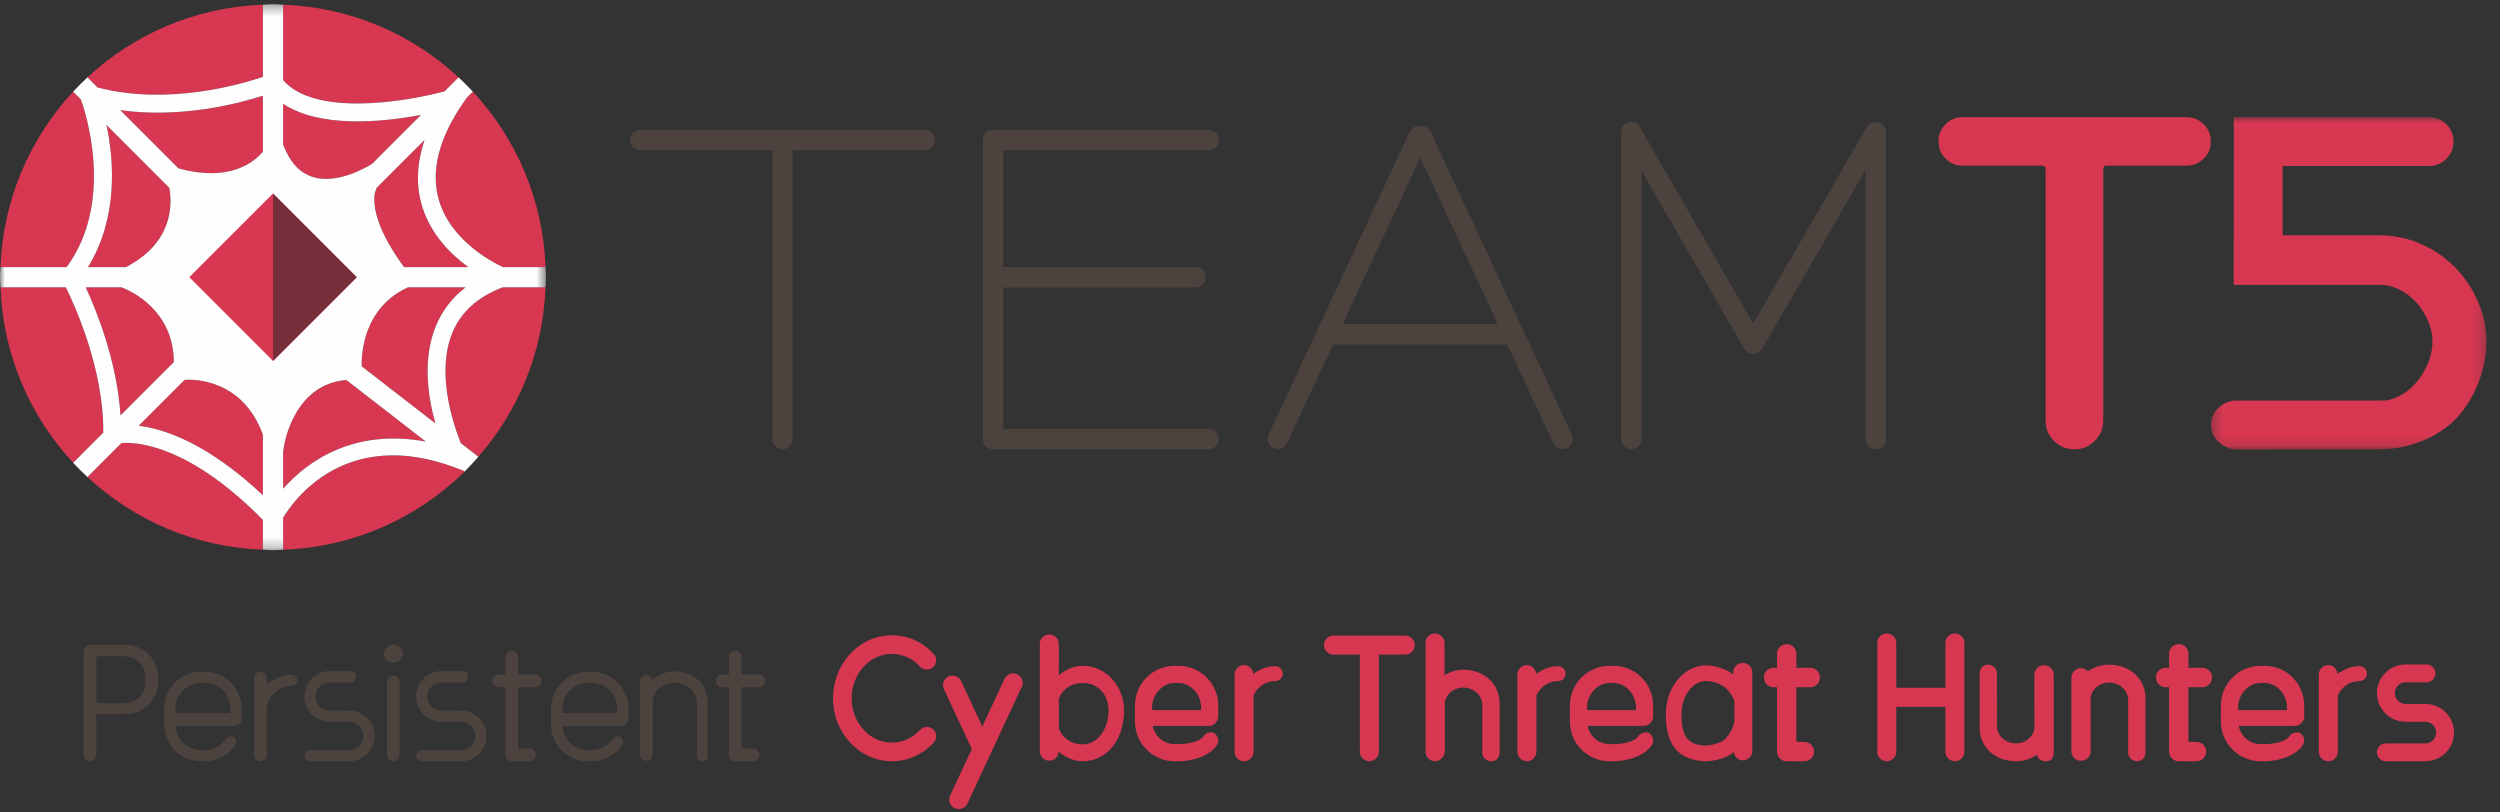 <?xml version="1.0" encoding="UTF-8"?>
<svg width="240px" height="78px" viewBox="0 0 240 78" version="1.1" xmlns="http://www.w3.org/2000/svg" xmlns:xlink="http://www.w3.org/1999/xlink">
    <rect x="0" y="0" width="240" height="78" fill="#333333" stroke="none"/>
    <title>logo+contact</title>
    <defs>
        <polygon id="path-1" points="0 0.328 52.418 0.328 52.418 52.745 0 52.745"></polygon>
        <polygon id="path-3" points="0.308 0.935 26.778 0.935 26.778 32.845 0.308 32.845"></polygon>
    </defs>
    <g id="Symbols" stroke="none" stroke-width="1" fill="none" fill-rule="evenodd">
        <g id="footer-tmp/nor" transform="translate(-40, -82)">
            <g id="footer/nor">
                <g id="logo+contact" transform="translate(40, 82)">
                    <g id="Group-111">
                        <path d="M42.678,8.772 L44.023,7.427 C39.568,3.288 33.682,0.691 27.179,0.452 L27.179,7.688 C30.169,11.168 38.66,9.834 42.678,8.772" id="Fill-1" fill="#D83751"></path>
                        <path d="M11.664,42.529 L8.395,45.799 C12.85,49.936 18.736,52.534 25.238,52.773 L25.238,49.913 C18.281,42.852 13.348,42.415 11.664,42.529" id="Fill-3" fill="#D83751"></path>
                        <path d="M43.673,44.877 C33.176,40.973 28.202,48.004 27.179,49.7 L27.179,52.773 C33.959,52.524 40.084,49.724 44.599,45.274 L44.468,45.171 L43.673,44.877 Z" id="Fill-5" fill="#D83751"></path>
                        <path d="M43.417,31.965 C41.901,35.691 43.387,40.397 44.234,42.536 L45.923,43.844 C49.756,39.464 52.141,33.805 52.37,27.583 L48.25,27.583 C45.877,28.494 44.235,29.952 43.417,31.965" id="Fill-7" fill="#D83751"></path>
                        <path d="M25.238,7.379 L25.238,0.452 C18.736,0.691 12.85,3.289 8.395,7.428 L9.359,8.392 C16.045,10.169 23.15,8.094 25.238,7.379" id="Fill-9" fill="#D83751"></path>
                        <path d="M7.757,9.533 L7.023,8.799 C2.884,13.254 0.288,19.14 0.049,25.643 L6.396,25.643 C11.151,19.184 8.04,10.291 7.757,9.533" id="Fill-11" fill="#D83751"></path>
                        <path d="M6.324,27.583 L0.049,27.583 C0.287,34.085 2.885,39.972 7.023,44.426 L9.913,41.537 C9.987,35.525 7.208,29.378 6.324,27.583" id="Fill-13" fill="#D83751"></path>
                        <path d="M16.247,18.023 L10.218,11.994 C10.95,15.4 11.359,20.892 8.448,25.643 L12.094,25.643 C16.587,23.316 16.557,19.666 16.247,18.023" id="Fill-15" fill="#D83751"></path>
                        <path d="M11.546,10.578 L17.132,16.165 C21.922,17.48 24.298,15.668 25.238,14.565 L25.238,9.187 C22.831,9.967 17.348,11.38 11.546,10.578" id="Fill-17" fill="#D83751"></path>
                        <path d="M40.521,19.787 C39.913,17.797 40.015,15.669 40.755,13.439 L36.147,18.046 C36.063,18.286 35.968,18.519 35.944,18.797 C35.746,21.202 37.76,24.256 38.789,25.642 L44.957,25.642 C43.265,24.407 41.349,22.504 40.521,19.787" id="Fill-19" fill="#D83751"></path>
                        <path d="M11.658,27.583 L8.227,27.583 C9.296,29.883 11.243,34.746 11.568,39.882 L16.688,34.762 C16.666,29.74 12.506,27.894 11.658,27.583" id="Fill-21" fill="#D83751"></path>
                        <path d="M39.101,27.614 C34.907,29.574 34.692,33.908 34.72,35.166 L41.794,40.645 C41.061,38.015 40.559,34.456 41.829,31.326 C42.44,29.824 43.407,28.579 44.698,27.583 L39.168,27.583 L39.101,27.614 Z" id="Fill-23" fill="#D83751"></path>
                        <path d="M44.484,9.848 C42.096,13.326 41.311,16.497 42.155,19.279 C43.292,23.032 47.084,25.082 48.267,25.642 L52.369,25.642 C52.131,19.141 49.534,13.253 45.394,8.799 L44.792,9.402 L44.484,9.848 Z" id="Fill-25" fill="#D83751"></path>
                        <path d="M27.239,42.963 L27.179,43.406 L27.179,46.915 C29.387,44.411 33.84,41.076 40.886,42.397 L33.249,36.481 C28.171,36.883 27.273,42.7 27.239,42.963" id="Fill-27" fill="#D83751"></path>
                        <path d="M30.016,16.988 C32.26,17.688 34.906,16.231 35.719,15.73 L40.42,11.029 C36.6,11.751 30.696,12.303 27.18,9.962 L27.18,13.874 L27.191,13.907 C27.821,15.563 28.77,16.601 30.016,16.988" id="Fill-29" fill="#D83751"></path>
                        <path d="M17.73,36.464 L13.316,40.878 C15.852,41.18 19.995,42.614 25.239,47.542 L25.239,41.732 C23.274,36.316 18.47,36.408 17.73,36.464" id="Fill-31" fill="#D83751"></path>
                        <g id="Group-35" transform="translate(0, 0.076)">
                            <mask id="mask-2" fill="white">
                                <use xlink:href="#path-1"></use>
                            </mask>
                            <g id="Clip-34"></g>
                            <path d="M38.788,25.566 C37.761,24.18 35.745,21.126 35.945,18.722 C35.967,18.442 36.064,18.211 36.147,17.969 L40.755,13.362 C40.015,15.593 39.914,17.721 40.52,19.711 C41.348,22.428 43.264,24.33 44.958,25.566 L38.788,25.566 Z M41.83,31.249 C40.559,34.379 41.062,37.938 41.795,40.569 L34.721,35.089 C34.693,33.832 34.906,29.498 39.101,27.537 L39.169,27.506 L44.698,27.506 C43.407,28.503 42.44,29.748 41.83,31.249 L41.83,31.249 Z M27.18,46.839 L27.18,43.331 L27.239,42.886 C27.274,42.625 28.172,36.807 33.25,36.404 L40.885,42.32 C33.841,40.999 29.388,44.336 27.18,46.839 L27.18,46.839 Z M27.18,9.885 C30.696,12.228 36.6,11.676 40.42,10.953 L35.719,15.655 C34.906,16.155 32.26,17.611 30.016,16.911 C28.77,16.525 27.821,15.488 27.191,13.83 L27.18,13.797 L27.18,9.885 Z M25.239,14.489 C24.298,15.593 21.921,17.405 17.132,16.089 L11.546,10.501 C17.348,11.304 22.832,9.891 25.239,9.11 L25.239,14.489 Z M25.239,47.465 C19.995,42.538 15.852,41.103 13.317,40.8 L17.73,36.388 C18.47,36.331 23.274,36.24 25.239,41.656 L25.239,47.465 Z M11.567,39.805 C11.243,34.67 9.296,29.806 8.227,27.506 L11.658,27.506 C12.506,27.818 16.666,29.663 16.689,34.685 L11.567,39.805 Z M10.218,11.917 L16.246,17.947 C16.557,19.589 16.588,23.241 12.093,25.566 L8.449,25.566 C11.358,20.817 10.95,15.325 10.218,11.917 L10.218,11.917 Z M52.37,25.566 L48.268,25.566 C47.083,25.005 43.292,22.955 42.154,19.202 C41.312,16.421 42.095,13.249 44.485,9.773 L44.791,9.325 L45.395,8.723 C44.955,8.249 44.498,7.791 44.022,7.35 L42.677,8.696 C38.659,9.757 30.168,11.092 27.18,7.611 L27.18,0.376 C26.854,0.364 26.537,0.327 26.209,0.327 C25.882,0.327 25.563,0.364 25.239,0.376 L25.239,7.303 C23.149,8.018 16.046,10.093 9.358,8.315 L8.395,7.35 C7.921,7.791 7.465,8.249 7.023,8.723 L7.758,9.457 C8.04,10.215 11.152,19.108 6.397,25.566 L0.049,25.566 C0.037,25.891 -0.001,26.209 -0.001,26.536 C-0.001,26.863 0.037,27.182 0.049,27.506 L6.324,27.506 C7.208,29.303 9.987,35.45 9.912,41.461 L7.023,44.351 C7.465,44.825 7.921,45.282 8.395,45.722 L11.664,42.452 C13.348,42.34 18.282,42.775 25.239,49.836 L25.239,52.696 C25.563,52.709 25.882,52.745 26.209,52.745 C26.537,52.745 26.854,52.709 27.18,52.696 L27.18,49.624 C28.202,47.927 33.177,40.897 43.672,44.8 L44.468,45.095 L44.6,45.197 C45.063,44.741 45.496,44.257 45.924,43.769 L44.234,42.46 C43.388,40.32 41.901,35.616 43.417,31.888 C44.235,29.877 45.877,28.417 48.251,27.506 L52.37,27.506 C52.381,27.182 52.418,26.863 52.418,26.536 C52.418,26.209 52.381,25.891 52.37,25.566 L52.37,25.566 Z" id="Fill-33" fill="#FEFEFE" mask="url(#mask-2)"></path>
                        </g>
                        <polygon id="Fill-36" fill="#D83751" points="18.173 26.612 26.209 18.576 34.246 26.612 26.209 34.65"></polygon>
                        <polygon id="Fill-38" fill="#762E3B" points="26.209 18.576 26.209 34.65 34.247 26.612"></polygon>
                        <path d="M199.123,43.132 C198.348,43.132 197.697,42.861 197.169,42.318 C196.641,41.776 196.379,41.132 196.379,40.388 L196.379,16.227 C196.379,16.009 196.255,15.901 196.007,15.901 L188.38,15.901 C187.76,15.901 187.224,15.676 186.776,15.227 C186.327,14.777 186.102,14.227 186.102,13.575 C186.102,12.924 186.327,12.374 186.776,11.925 C187.224,11.476 187.76,11.251 188.38,11.251 L209.911,11.251 C210.563,11.251 211.113,11.476 211.563,11.925 C212.012,12.374 212.238,12.924 212.238,13.575 C212.238,14.227 212.012,14.777 211.563,15.227 C211.113,15.676 210.563,15.901 209.911,15.901 L202.24,15.901 C202.021,15.901 201.913,16.009 201.913,16.227 L201.913,40.388 C201.913,41.132 201.642,41.776 201.099,42.318 C200.556,42.861 199.913,43.132 199.169,43.132 L199.123,43.132 Z" id="Fill-40" fill="#D83751"></path>
                        <g id="Group-44" transform="translate(211.93, 10.304)">
                            <mask id="mask-4" fill="white">
                                <use xlink:href="#path-3"></use>
                            </mask>
                            <g id="Clip-43"></g>
                            <path d="M23.069,14.729 C21.3,13.237 19.034,12.295 16.562,12.284 C16.547,12.284 7.206,12.281 7.206,12.281 L7.205,5.63 C7.205,5.63 21.205,5.63 21.264,5.63 C22.561,5.63 23.605,4.578 23.605,3.283 C23.605,1.986 22.554,0.935 21.257,0.935 L2.518,0.935 L2.506,17.04 C2.506,17.04 16.692,17.044 16.732,17.047 C19.424,17.186 21.591,19.995 21.591,22.503 C21.591,24.945 19.535,27.933 16.942,28.15 C16.855,28.163 2.666,28.146 2.617,28.152 C1.389,28.228 0.309,29.252 0.309,30.498 C0.309,30.539 0.307,30.559 0.309,30.599 C0.384,31.837 1.568,32.845 2.823,32.845 C2.962,32.845 16.514,32.828 16.514,32.828 C18.913,32.828 21.116,32.045 22.865,30.754 C25.244,28.998 26.778,25.51 26.778,22.503 C26.778,19.58 25.332,16.64 23.069,14.729" id="Fill-42" fill="#D83751" mask="url(#mask-4)"></path>
                        </g>
                        <path d="M116.021,14.423 C116.56,14.423 116.999,13.982 116.999,13.445 C116.999,12.906 116.56,12.466 116.021,12.466 L95.333,12.466 C95.198,12.466 95.069,12.493 94.953,12.544 C94.602,12.692 94.354,13.04 94.354,13.445 L94.354,42.153 C94.354,42.288 94.382,42.416 94.432,42.532 C94.581,42.883 94.93,43.132 95.333,43.132 L116.021,43.132 C116.56,43.132 116.999,42.691 116.999,42.153 C116.999,41.616 116.56,41.175 116.021,41.175 L96.311,41.175 L96.311,27.588 L114.82,27.588 C115.311,27.588 115.714,27.185 115.714,26.694 L115.714,26.525 C115.714,26.034 115.311,25.631 114.82,25.631 L96.311,25.631 L96.311,14.423 L116.021,14.423 Z" id="Fill-45" fill="#4C433F"></path>
                        <path d="M88.773,12.466 L61.464,12.466 C60.926,12.466 60.485,12.906 60.485,13.445 C60.485,13.982 60.926,14.423 61.464,14.423 L74.14,14.423 L74.14,42.153 C74.14,42.691 74.581,43.132 75.118,43.132 C75.656,43.132 76.097,42.691 76.097,42.153 L76.097,14.423 L88.773,14.423 C89.311,14.423 89.751,13.982 89.751,13.445 C89.751,12.906 89.311,12.466 88.773,12.466" id="Fill-47" fill="#4C433F"></path>
                        <path d="M128.891,31.103 L136.337,15.137 L143.781,31.103 L128.891,31.103 Z M137.332,12.64 C137.151,12.251 136.742,12.049 136.337,12.094 C135.931,12.049 135.523,12.251 135.341,12.64 L121.786,41.708 C121.558,42.197 121.772,42.78 122.259,43.008 C122.746,43.237 123.332,43.023 123.559,42.536 L127.979,33.06 L144.694,33.06 L149.113,42.536 C149.34,43.023 149.924,43.237 150.412,43.008 C150.901,42.78 151.113,42.197 150.885,41.708 L137.332,12.64 Z" id="Fill-49" fill="#4C433F"></path>
                        <path d="M180.077,11.716 L180.067,11.716 C179.761,11.716 179.5,11.868 179.32,12.089 C179.267,12.145 179.206,12.195 179.166,12.265 L168.311,31.063 L157.533,12.394 C157.414,11.991 157.055,11.689 156.614,11.689 L156.604,11.689 C156.07,11.689 155.632,12.127 155.632,12.662 L155.632,42.131 C155.632,42.668 156.07,43.105 156.604,43.105 L156.614,43.105 C157.15,43.105 157.588,42.668 157.588,42.131 L157.588,16.401 L167.462,33.503 C167.475,33.529 167.501,33.543 167.518,33.566 C167.542,33.602 167.574,33.632 167.604,33.664 C167.661,33.726 167.719,33.783 167.789,33.827 C167.803,33.837 167.811,33.852 167.825,33.86 C167.858,33.879 167.891,33.88 167.925,33.894 C167.992,33.924 168.058,33.949 168.13,33.963 C168.192,33.974 168.251,33.976 168.311,33.976 C168.373,33.976 168.432,33.974 168.493,33.963 C168.565,33.949 168.631,33.924 168.7,33.894 C168.731,33.88 168.766,33.879 168.798,33.86 C168.813,33.852 168.82,33.837 168.835,33.827 C168.905,33.783 168.962,33.726 169.02,33.664 C169.051,33.632 169.082,33.602 169.107,33.566 C169.122,33.543 169.148,33.529 169.163,33.503 L179.094,16.303 L179.094,42.158 C179.094,42.694 179.531,43.132 180.067,43.132 L180.077,43.132 C180.613,43.132 181.049,42.694 181.049,42.158 L181.049,12.689 C181.049,12.154 180.613,11.716 180.077,11.716" id="Fill-51" fill="#4C433F"></path>
                        <path d="M37.753,73.08 L37.753,73.08 C37.419,73.08 37.144,72.806 37.144,72.472 L37.144,65.461 C37.144,65.126 37.419,64.854 37.753,64.854 C38.087,64.854 38.361,65.126 38.361,65.461 L38.361,72.472 C38.361,72.806 38.087,73.08 37.753,73.08" id="Fill-53" fill="#4C433F"></path>
                        <path d="M36.843,62.758 L36.843,62.758 C36.843,62.291 37.225,61.909 37.691,61.909 L37.813,61.909 C38.281,61.909 38.664,62.291 38.664,62.758 C38.664,63.226 38.281,63.606 37.813,63.606 L37.691,63.606 C37.225,63.606 36.843,63.226 36.843,62.758" id="Fill-55" fill="#4C433F"></path>
                        <path d="M51.395,65.972 C51.729,65.972 52.004,65.698 52.004,65.363 C52.004,65.028 51.729,64.755 51.395,64.755 L49.736,64.755 L49.736,63.09 C49.736,62.755 49.464,62.481 49.13,62.481 C48.794,62.481 48.521,62.755 48.521,63.09 L48.521,64.755 L47.871,64.755 C47.537,64.755 47.265,65.028 47.265,65.363 C47.265,65.698 47.537,65.972 47.871,65.972 L48.521,65.972 L48.521,72.471 C48.521,72.807 48.794,73.079 49.13,73.079 L50.832,73.079 C51.166,73.079 51.439,72.807 51.439,72.471 C51.439,72.137 51.166,71.864 50.832,71.864 L49.736,71.864 L49.736,65.972 L51.395,65.972 Z" id="Fill-57" fill="#4C433F"></path>
                        <path d="M72.843,65.972 C73.177,65.972 73.452,65.698 73.452,65.363 C73.452,65.028 73.177,64.755 72.843,64.755 L71.184,64.755 L71.184,63.09 C71.184,62.755 70.911,62.481 70.577,62.481 C70.242,62.481 69.968,62.755 69.968,63.09 L69.968,64.755 L69.318,64.755 C68.984,64.755 68.712,65.028 68.712,65.363 C68.712,65.698 68.984,65.972 69.318,65.972 L69.968,65.972 L69.968,72.471 C69.968,72.807 70.242,73.079 70.577,73.079 L72.28,73.079 C72.614,73.079 72.886,72.807 72.886,72.471 C72.886,72.137 72.614,71.864 72.28,71.864 L71.184,71.864 L71.184,65.972 L72.843,65.972 Z" id="Fill-59" fill="#4C433F"></path>
                        <path d="M173.785,65.972 C174.299,65.972 174.715,65.556 174.715,65.043 C174.715,64.53 174.299,64.112 173.785,64.112 L172.449,64.112 L172.449,62.767 C172.449,62.255 172.032,61.838 171.52,61.838 C171.006,61.838 170.591,62.255 170.591,62.767 L170.591,64.112 L170.263,64.112 C169.749,64.112 169.333,64.53 169.333,65.043 C169.333,65.556 169.749,65.972 170.263,65.972 L170.591,65.972 L170.591,72.151 C170.591,72.665 171.006,73.079 171.52,73.079 L173.221,73.079 C173.733,73.079 174.149,72.665 174.149,72.151 C174.149,71.638 173.733,71.221 173.221,71.221 L172.449,71.221 L172.449,65.972 L173.785,65.972 Z" id="Fill-61" fill="#D83751"></path>
                        <path d="M211.425,65.972 C211.939,65.972 212.354,65.556 212.354,65.043 C212.354,64.53 211.939,64.112 211.425,64.112 L210.088,64.112 L210.088,62.767 C210.088,62.255 209.672,61.838 209.16,61.838 C208.646,61.838 208.231,62.255 208.231,62.767 L208.231,64.112 L207.901,64.112 C207.389,64.112 206.973,64.53 206.973,65.043 C206.973,65.556 207.389,65.972 207.901,65.972 L208.231,65.972 L208.231,72.151 C208.231,72.665 208.646,73.079 209.16,73.079 L210.86,73.079 C211.373,73.079 211.789,72.665 211.789,72.151 C211.789,71.638 211.373,71.221 210.86,71.221 L210.088,71.221 L210.088,65.972 L211.425,65.972 Z" id="Fill-63" fill="#D83751"></path>
                        <path d="M13.968,65.501 C13.968,66.605 13.053,67.509 11.931,67.509 L9.641,67.509 C9.472,67.509 9.377,67.487 9.249,67.473 L9.249,63.025 C9.374,63.015 9.485,63.003 9.641,63.003 L11.931,63.003 C13.053,63.003 13.968,63.905 13.968,65.01 L13.968,65.501 Z M12.059,61.909 L8.64,61.909 C8.306,61.909 8.032,62.183 8.032,62.517 L8.032,72.472 C8.032,72.806 8.306,73.08 8.64,73.08 C8.974,73.08 9.249,72.806 9.249,72.472 L9.249,68.554 L12.059,68.554 C13.784,68.554 15.194,67.142 15.194,65.417 L15.194,65.045 C15.194,63.32 13.784,61.909 12.059,61.909 L12.059,61.909 Z" id="Fill-65" fill="#4C433F"></path>
                        <path d="M19.288,65.563 L19.669,65.563 C21.016,65.563 22.114,66.661 22.114,68.011 L22.114,68.467 L16.841,68.467 L16.841,68.011 C16.841,66.661 17.937,65.563 19.288,65.563 M19.669,64.491 L19.288,64.491 C17.346,64.491 15.764,66.07 15.764,68.011 L15.764,69.56 C15.764,71.501 17.346,73.079 19.288,73.079 L19.669,73.079 C20.835,73.079 21.928,72.498 22.585,71.527 C22.752,71.281 22.686,70.947 22.441,70.781 C22.204,70.619 21.861,70.678 21.698,70.925 C21.236,71.603 20.48,72.008 19.669,72.008 L19.288,72.008 C17.98,72.008 16.933,70.972 16.865,69.684 L22.581,69.684 C22.768,69.684 22.919,69.588 23.03,69.455 C23.128,69.358 23.189,69.225 23.189,69.076 L23.189,68.011 C23.189,66.07 21.61,64.491 19.669,64.491" id="Fill-67" fill="#4C433F"></path>
                        <path d="M56.425,65.563 L56.806,65.563 C58.153,65.563 59.251,66.661 59.251,68.011 L59.251,68.467 L53.978,68.467 L53.978,68.011 C53.978,66.661 55.074,65.563 56.425,65.563 M56.806,64.491 L56.425,64.491 C54.483,64.491 52.901,66.07 52.901,68.011 L52.901,69.56 C52.901,71.501 54.483,73.079 56.425,73.079 L56.806,73.079 C57.972,73.079 59.065,72.498 59.722,71.527 C59.889,71.281 59.823,70.947 59.578,70.781 C59.34,70.619 58.998,70.678 58.834,70.925 C58.373,71.603 57.615,72.008 56.806,72.008 L56.425,72.008 C55.117,72.008 54.07,70.972 54.001,69.684 L59.718,69.684 C59.905,69.684 60.056,69.588 60.167,69.455 C60.264,69.358 60.324,69.225 60.324,69.076 L60.324,68.011 C60.324,66.07 58.747,64.491 56.806,64.491" id="Fill-69" fill="#4C433F"></path>
                        <path d="M115.304,67.894 L115.304,68.173 L110.602,68.173 L110.602,67.894 C110.602,66.701 111.575,65.563 112.764,65.563 L113.146,65.563 C114.337,65.563 115.304,66.701 115.304,67.894 M113.146,63.918 L112.764,63.918 C110.663,63.918 108.956,65.626 108.956,67.724 L108.956,69.274 C108.956,71.372 110.663,73.08 112.764,73.08 L113.146,73.08 C114.409,73.08 116.101,72.596 116.81,71.546 C116.934,71.365 116.979,71.147 116.936,70.931 C116.899,70.715 116.772,70.526 116.594,70.405 C116.417,70.284 116.26,70.294 116.042,70.339 C115.826,70.38 115.638,70.505 115.519,70.684 C115.11,71.284 113.861,71.435 113.146,71.435 L112.764,71.435 C111.728,71.435 110.858,70.688 110.666,69.684 L116.058,69.684 C116.313,69.684 116.548,69.568 116.708,69.373 C116.865,69.219 116.952,69.011 116.952,68.789 L116.952,67.724 C116.952,65.626 115.244,63.918 113.146,63.918" id="Fill-71" fill="#D83751"></path>
                        <path d="M157.056,67.894 L157.056,68.173 L152.355,68.173 L152.355,67.894 C152.355,66.701 153.327,65.563 154.517,65.563 L154.897,65.563 C156.089,65.563 157.056,66.701 157.056,67.894 M154.897,63.918 L154.517,63.918 C152.414,63.918 150.708,65.626 150.708,67.724 L150.708,69.274 C150.708,71.372 152.414,73.08 154.517,73.08 L154.897,73.08 C156.162,73.08 157.853,72.596 158.563,71.546 C158.685,71.365 158.73,71.147 158.688,70.931 C158.65,70.715 158.525,70.526 158.347,70.405 C158.169,70.284 158.012,70.294 157.794,70.339 C157.578,70.38 157.39,70.505 157.27,70.684 C156.862,71.284 155.614,71.435 154.897,71.435 L154.517,71.435 C153.48,71.435 152.611,70.688 152.417,69.684 L157.809,69.684 C158.065,69.684 158.299,69.568 158.459,69.373 C158.616,69.219 158.703,69.011 158.703,68.789 L158.703,67.724 C158.703,65.626 156.997,63.918 154.897,63.918" id="Fill-73" fill="#D83751"></path>
                        <path d="M219.556,67.894 L219.556,68.173 L214.855,68.173 L214.855,67.894 C214.855,66.701 215.827,65.563 217.017,65.563 L217.399,65.563 C218.589,65.563 219.556,66.701 219.556,67.894 M217.399,63.918 L217.017,63.918 C214.914,63.918 213.208,65.626 213.208,67.724 L213.208,69.274 C213.208,71.372 214.914,73.08 217.017,73.08 L217.399,73.08 C218.662,73.08 220.354,72.596 221.063,71.546 C221.185,71.365 221.23,71.147 221.189,70.931 C221.152,70.715 221.025,70.526 220.847,70.405 C220.669,70.284 220.512,70.294 220.294,70.339 C220.079,70.38 219.89,70.505 219.771,70.684 C219.362,71.284 218.114,71.435 217.399,71.435 L217.017,71.435 C215.98,71.435 215.111,70.688 214.919,69.684 L220.309,69.684 C220.565,69.684 220.799,69.568 220.959,69.373 C221.116,69.219 221.205,69.011 221.205,68.789 L221.205,67.724 C221.205,65.626 219.497,63.918 217.399,63.918" id="Fill-75" fill="#D83751"></path>
                        <path d="M27.997,64.773 C27.07,64.773 26.239,65.149 25.609,65.734 L25.609,65.099 C25.609,64.765 25.335,64.491 25.001,64.491 C24.665,64.491 24.393,64.765 24.393,65.099 L24.393,72.471 C24.393,72.807 24.665,73.079 25.001,73.079 C25.335,73.079 25.609,72.807 25.609,72.471 L25.609,67.959 C25.784,66.773 26.765,65.845 27.997,65.845 C28.293,65.845 28.535,65.605 28.535,65.309 C28.535,65.012 28.293,64.773 27.997,64.773" id="Fill-77" fill="#4C433F"></path>
                        <path d="M122.428,63.951 C121.628,63.951 120.925,64.261 120.318,64.695 C120.278,64.229 119.909,63.848 119.432,63.848 C118.931,63.848 118.521,64.26 118.521,64.761 L118.521,72.167 C118.521,72.669 118.931,73.079 119.432,73.079 C119.936,73.079 120.346,72.669 120.346,72.167 L120.346,66.752 C120.699,65.948 121.497,65.382 122.428,65.382 C122.823,65.382 123.146,65.061 123.146,64.667 C123.146,64.272 122.823,63.951 122.428,63.951" id="Fill-79" fill="#D83751"></path>
                        <path d="M149.58,63.951 C148.779,63.951 148.076,64.261 147.468,64.695 C147.429,64.229 147.06,63.848 146.584,63.848 C146.083,63.848 145.672,64.26 145.672,64.761 L145.672,72.167 C145.672,72.669 146.083,73.079 146.584,73.079 C147.086,73.079 147.496,72.669 147.496,72.167 L147.496,66.752 C147.85,65.948 148.648,65.382 149.58,65.382 C149.975,65.382 150.296,65.061 150.296,64.667 C150.296,64.272 149.975,63.951 149.58,63.951" id="Fill-81" fill="#D83751"></path>
                        <path d="M226.51,63.951 C225.71,63.951 225.007,64.261 224.399,64.695 C224.36,64.229 223.991,63.848 223.514,63.848 C223.013,63.848 222.603,64.26 222.603,64.761 L222.603,72.167 C222.603,72.669 223.013,73.079 223.514,73.079 C224.016,73.079 224.427,72.669 224.427,72.167 L224.427,66.752 C224.78,65.948 225.578,65.382 226.51,65.382 C226.905,65.382 227.227,65.061 227.227,64.667 C227.227,64.272 226.905,63.951 226.51,63.951" id="Fill-83" fill="#D83751"></path>
                        <path d="M33.541,68.219 L32.962,68.219 L32.235,68.219 L31.645,68.219 C30.899,68.219 30.291,67.61 30.291,66.86 C30.291,66.112 30.899,65.502 31.645,65.502 L33.654,65.502 C33.95,65.502 34.191,65.263 34.191,64.967 C34.191,64.669 33.95,64.429 33.654,64.429 L31.645,64.429 C30.305,64.429 29.216,65.52 29.216,66.86 C29.216,68.202 30.305,69.291 31.645,69.291 L32.235,69.291 L32.962,69.291 L33.541,69.291 C34.292,69.291 34.9,69.9 34.9,70.65 C34.9,71.399 34.292,72.008 33.541,72.008 L29.753,72.008 C29.456,72.008 29.216,72.247 29.216,72.544 C29.216,72.841 29.456,73.079 29.753,73.079 L33.541,73.079 C34.883,73.079 35.975,71.99 35.975,70.65 C35.975,69.308 34.883,68.219 33.541,68.219" id="Fill-85" fill="#4C433F"></path>
                        <path d="M44.273,68.219 L43.694,68.219 L42.967,68.219 L42.377,68.219 C41.629,68.219 41.023,67.61 41.023,66.86 C41.023,66.112 41.629,65.502 42.377,65.502 L44.386,65.502 C44.682,65.502 44.923,65.263 44.923,64.967 C44.923,64.669 44.682,64.429 44.386,64.429 L42.377,64.429 C41.036,64.429 39.946,65.52 39.946,66.86 C39.946,68.202 41.036,69.291 42.377,69.291 L42.967,69.291 L43.694,69.291 L44.273,69.291 C45.024,69.291 45.632,69.9 45.632,70.65 C45.632,71.399 45.024,72.008 44.273,72.008 L40.485,72.008 C40.188,72.008 39.946,72.247 39.946,72.544 C39.946,72.841 40.188,73.079 40.485,73.079 L44.273,73.079 C45.614,73.079 46.707,71.99 46.707,70.65 C46.707,69.308 45.614,68.219 44.273,68.219" id="Fill-87" fill="#4C433F"></path>
                        <path d="M232.833,67.576 L230.935,67.576 C230.367,67.576 229.902,67.11 229.902,66.539 C229.902,65.968 230.367,65.502 230.935,65.502 L232.944,65.502 C233.42,65.502 233.803,65.118 233.803,64.645 C233.803,64.171 233.42,63.788 232.944,63.788 L230.935,63.788 C229.417,63.788 228.184,65.022 228.184,66.539 C228.184,68.056 229.417,69.291 230.935,69.291 L232.833,69.291 C233.404,69.291 233.869,69.757 233.869,70.328 C233.869,70.9 233.404,71.365 232.833,71.365 L229.043,71.365 C228.569,71.365 228.184,71.75 228.184,72.223 C228.184,72.696 228.569,73.079 229.043,73.079 L232.833,73.079 C234.351,73.079 235.588,71.845 235.588,70.328 C235.588,68.811 234.351,67.576 232.833,67.576" id="Fill-89" fill="#D83751"></path>
                        <path d="M67.918,67.23 C67.856,65.506 66.426,64.455 64.746,64.455 C63.918,64.455 63.181,64.772 62.608,65.257 C62.54,64.996 62.338,64.785 62.057,64.785 C61.723,64.785 61.449,65.06 61.449,65.394 L61.449,72.426 C61.449,72.76 61.723,73.033 62.057,73.033 C62.391,73.033 62.666,72.76 62.666,72.426 L62.666,67.179 C62.839,66.25 63.682,65.527 64.746,65.527 C65.933,65.527 66.9,66.412 66.9,67.499 L66.902,67.499 L66.902,72.573 C66.902,72.851 67.129,73.08 67.41,73.08 L67.469,73.08 C67.748,73.08 67.921,72.851 67.921,72.573 L67.918,67.23 Z" id="Fill-91" fill="#4C433F"></path>
                        <path d="M205.962,66.897 C205.899,65.109 204.432,63.812 202.47,63.812 C201.739,63.812 201.044,64.031 200.436,64.449 C200.272,64.255 200.042,64.142 199.781,64.142 C199.267,64.142 198.852,64.559 198.852,65.072 L198.852,72.104 C198.852,72.618 199.267,73.033 199.781,73.033 C200.295,73.033 200.71,72.618 200.71,72.104 L200.706,66.916 C200.856,66.111 201.597,65.526 202.47,65.526 C203.478,65.526 204.302,66.268 204.302,67.179 L204.302,72.25 C204.302,72.707 204.676,73.079 205.193,73.079 C205.634,73.079 205.965,72.723 205.965,72.25 L205.962,66.897 Z" id="Fill-93" fill="#D83751"></path>
                        <path d="M196.232,63.859 C195.718,63.859 195.3,64.274 195.3,64.788 L195.303,69.977 C195.156,70.781 194.416,71.365 193.543,71.365 C192.534,71.365 191.71,70.622 191.71,69.713 L191.706,64.642 C191.706,64.183 191.337,63.811 190.82,63.811 C190.379,63.811 190.048,64.168 190.048,64.642 L190.048,69.996 C190.114,71.783 191.584,73.08 193.543,73.08 C194.259,73.08 194.969,72.857 195.575,72.441 C195.575,72.855 196.014,73.08 196.388,73.08 C196.872,73.08 197.161,72.855 197.161,72.149 L197.161,64.788 C197.161,64.274 196.744,63.859 196.232,63.859" id="Fill-95" fill="#D83751"></path>
                        <path d="M85.621,73.08 C82.505,73.08 79.97,70.367 79.97,67.033 C79.97,63.699 82.505,60.986 85.621,60.986 C87.142,60.986 88.571,61.624 89.639,62.784 C89.976,63.147 89.951,63.713 89.587,64.047 C89.226,64.384 88.658,64.358 88.327,63.995 C87.6,63.207 86.641,62.774 85.621,62.774 C83.489,62.774 81.758,64.685 81.758,67.033 C81.758,69.381 83.489,71.292 85.621,71.292 C86.641,71.292 87.6,70.858 88.327,70.071 C88.658,69.711 89.226,69.687 89.587,70.019 C89.951,70.354 89.976,70.92 89.639,71.283 C88.574,72.443 87.146,73.08 85.621,73.08" id="Fill-97" fill="#D83751"></path>
                        <path d="M97.651,64.726 C97.196,64.515 96.65,64.712 96.438,65.167 L94.302,69.748 L92.265,65.379 C92.053,64.924 91.507,64.726 91.054,64.938 C90.599,65.15 90.4,65.696 90.612,66.151 L93.295,71.905 L91.211,76.376 C91.001,76.83 91.197,77.376 91.653,77.588 C92.108,77.799 92.653,77.601 92.866,77.146 L98.091,65.939 C98.303,65.484 98.105,64.938 97.651,64.726" id="Fill-99" fill="#D83751"></path>
                        <path d="M134.909,61.016 L128.008,61.016 C127.507,61.016 127.096,61.426 127.096,61.929 C127.096,62.43 127.507,62.841 128.008,62.841 L130.547,62.841 L130.547,72.167 C130.547,72.67 130.958,73.079 131.46,73.079 C131.961,73.079 132.37,72.67 132.37,72.167 L132.37,62.841 L134.909,62.841 C135.41,62.841 135.822,62.43 135.822,61.929 C135.822,61.426 135.41,61.016 134.909,61.016" id="Fill-101" fill="#D83751"></path>
                        <path d="M143.961,67.379 C143.895,65.591 142.427,64.294 140.469,64.294 C139.829,64.294 139.227,64.492 138.675,64.816 L138.675,61.723 C138.675,61.22 138.264,60.81 137.763,60.81 C137.262,60.81 136.852,61.22 136.852,61.723 L136.852,65.554 L136.852,72.104 L136.852,72.167 C136.852,72.67 137.262,73.08 137.763,73.08 C138.031,73.08 138.26,72.952 138.427,72.765 C138.599,72.597 138.709,72.364 138.709,72.104 L138.705,67.4 C138.855,66.593 139.596,66.007 140.469,66.007 C141.477,66.007 142.302,66.75 142.302,67.659 L142.302,72.252 C142.302,72.709 142.672,73.08 143.189,73.08 C143.632,73.08 143.964,72.723 143.964,72.252 L143.961,67.379 Z" id="Fill-103" fill="#D83751"></path>
                        <path d="M187.671,60.81 C187.17,60.81 186.759,61.22 186.759,61.722 L186.759,66.032 L182.043,66.032 L182.043,61.722 C182.043,61.22 181.632,60.81 181.131,60.81 C180.628,60.81 180.219,61.22 180.219,61.722 L180.219,72.167 C180.219,72.67 180.628,73.079 181.131,73.079 C181.632,73.079 182.043,72.67 182.043,72.167 L182.043,67.857 L186.759,67.857 L186.759,72.167 C186.759,72.67 187.17,73.079 187.671,73.079 C188.172,73.079 188.582,72.67 188.582,72.167 L188.582,61.722 C188.582,61.22 188.172,60.81 187.671,60.81" id="Fill-105" fill="#D83751"></path>
                        <path d="M103.96,71.461 C102.92,71.461 102.024,70.932 101.644,69.912 L101.644,67.089 C102.024,66.069 102.92,65.564 103.96,65.564 C105.349,65.564 106.419,66.625 106.419,68.191 C106.419,70.025 105.349,71.461 103.96,71.461 M103.96,63.919 C103.077,63.919 102.301,64.295 101.644,64.827 L101.644,61.816 C101.644,61.321 101.238,60.914 100.74,60.914 L100.72,60.914 C100.225,60.914 99.819,61.321 99.819,61.816 L99.819,72.124 C99.819,72.62 100.225,73.026 100.72,73.026 L100.74,73.026 C101.223,73.026 101.604,72.637 101.627,72.161 C102.289,72.7 103.07,73.079 103.96,73.079 C106.139,73.079 107.909,71.158 107.909,68.191 C107.909,65.836 106.139,63.919 103.96,63.919" id="Fill-107" fill="#D83751"></path>
                        <path d="M163.67,71.576 C162.225,71.491 161.348,70.931 161.428,68.4 C161.484,66.716 162.538,65.371 163.792,65.371 C163.811,65.371 163.83,65.373 163.849,65.373 C164.435,65.392 165.472,65.709 165.888,66.268 C166.112,66.57 166.392,66.919 166.505,67.298 L166.505,69.29 C166.348,69.983 165.965,70.629 165.505,71.05 C165.22,71.308 164.219,71.583 163.67,71.576 M167.305,63.639 C166.803,63.639 166.393,64.049 166.393,64.552 L166.393,64.748 C165.798,64.251 164.647,63.895 163.896,63.871 C163.863,63.871 163.826,63.869 163.795,63.869 C161.732,63.869 160.011,65.854 159.926,68.352 C159.829,71.381 161.026,72.926 163.579,73.074 C163.641,73.078 163.701,73.079 163.76,73.079 C164.548,73.079 165.802,72.765 166.445,72.204 C166.514,72.637 166.852,72.991 167.305,72.991 C167.806,72.991 168.218,72.58 168.218,72.079 L168.218,64.552 C168.218,64.049 167.806,63.639 167.305,63.639" id="Fill-109" fill="#D83751"></path>
                    </g>
                </g>
            </g>
        </g>
    </g>
</svg>